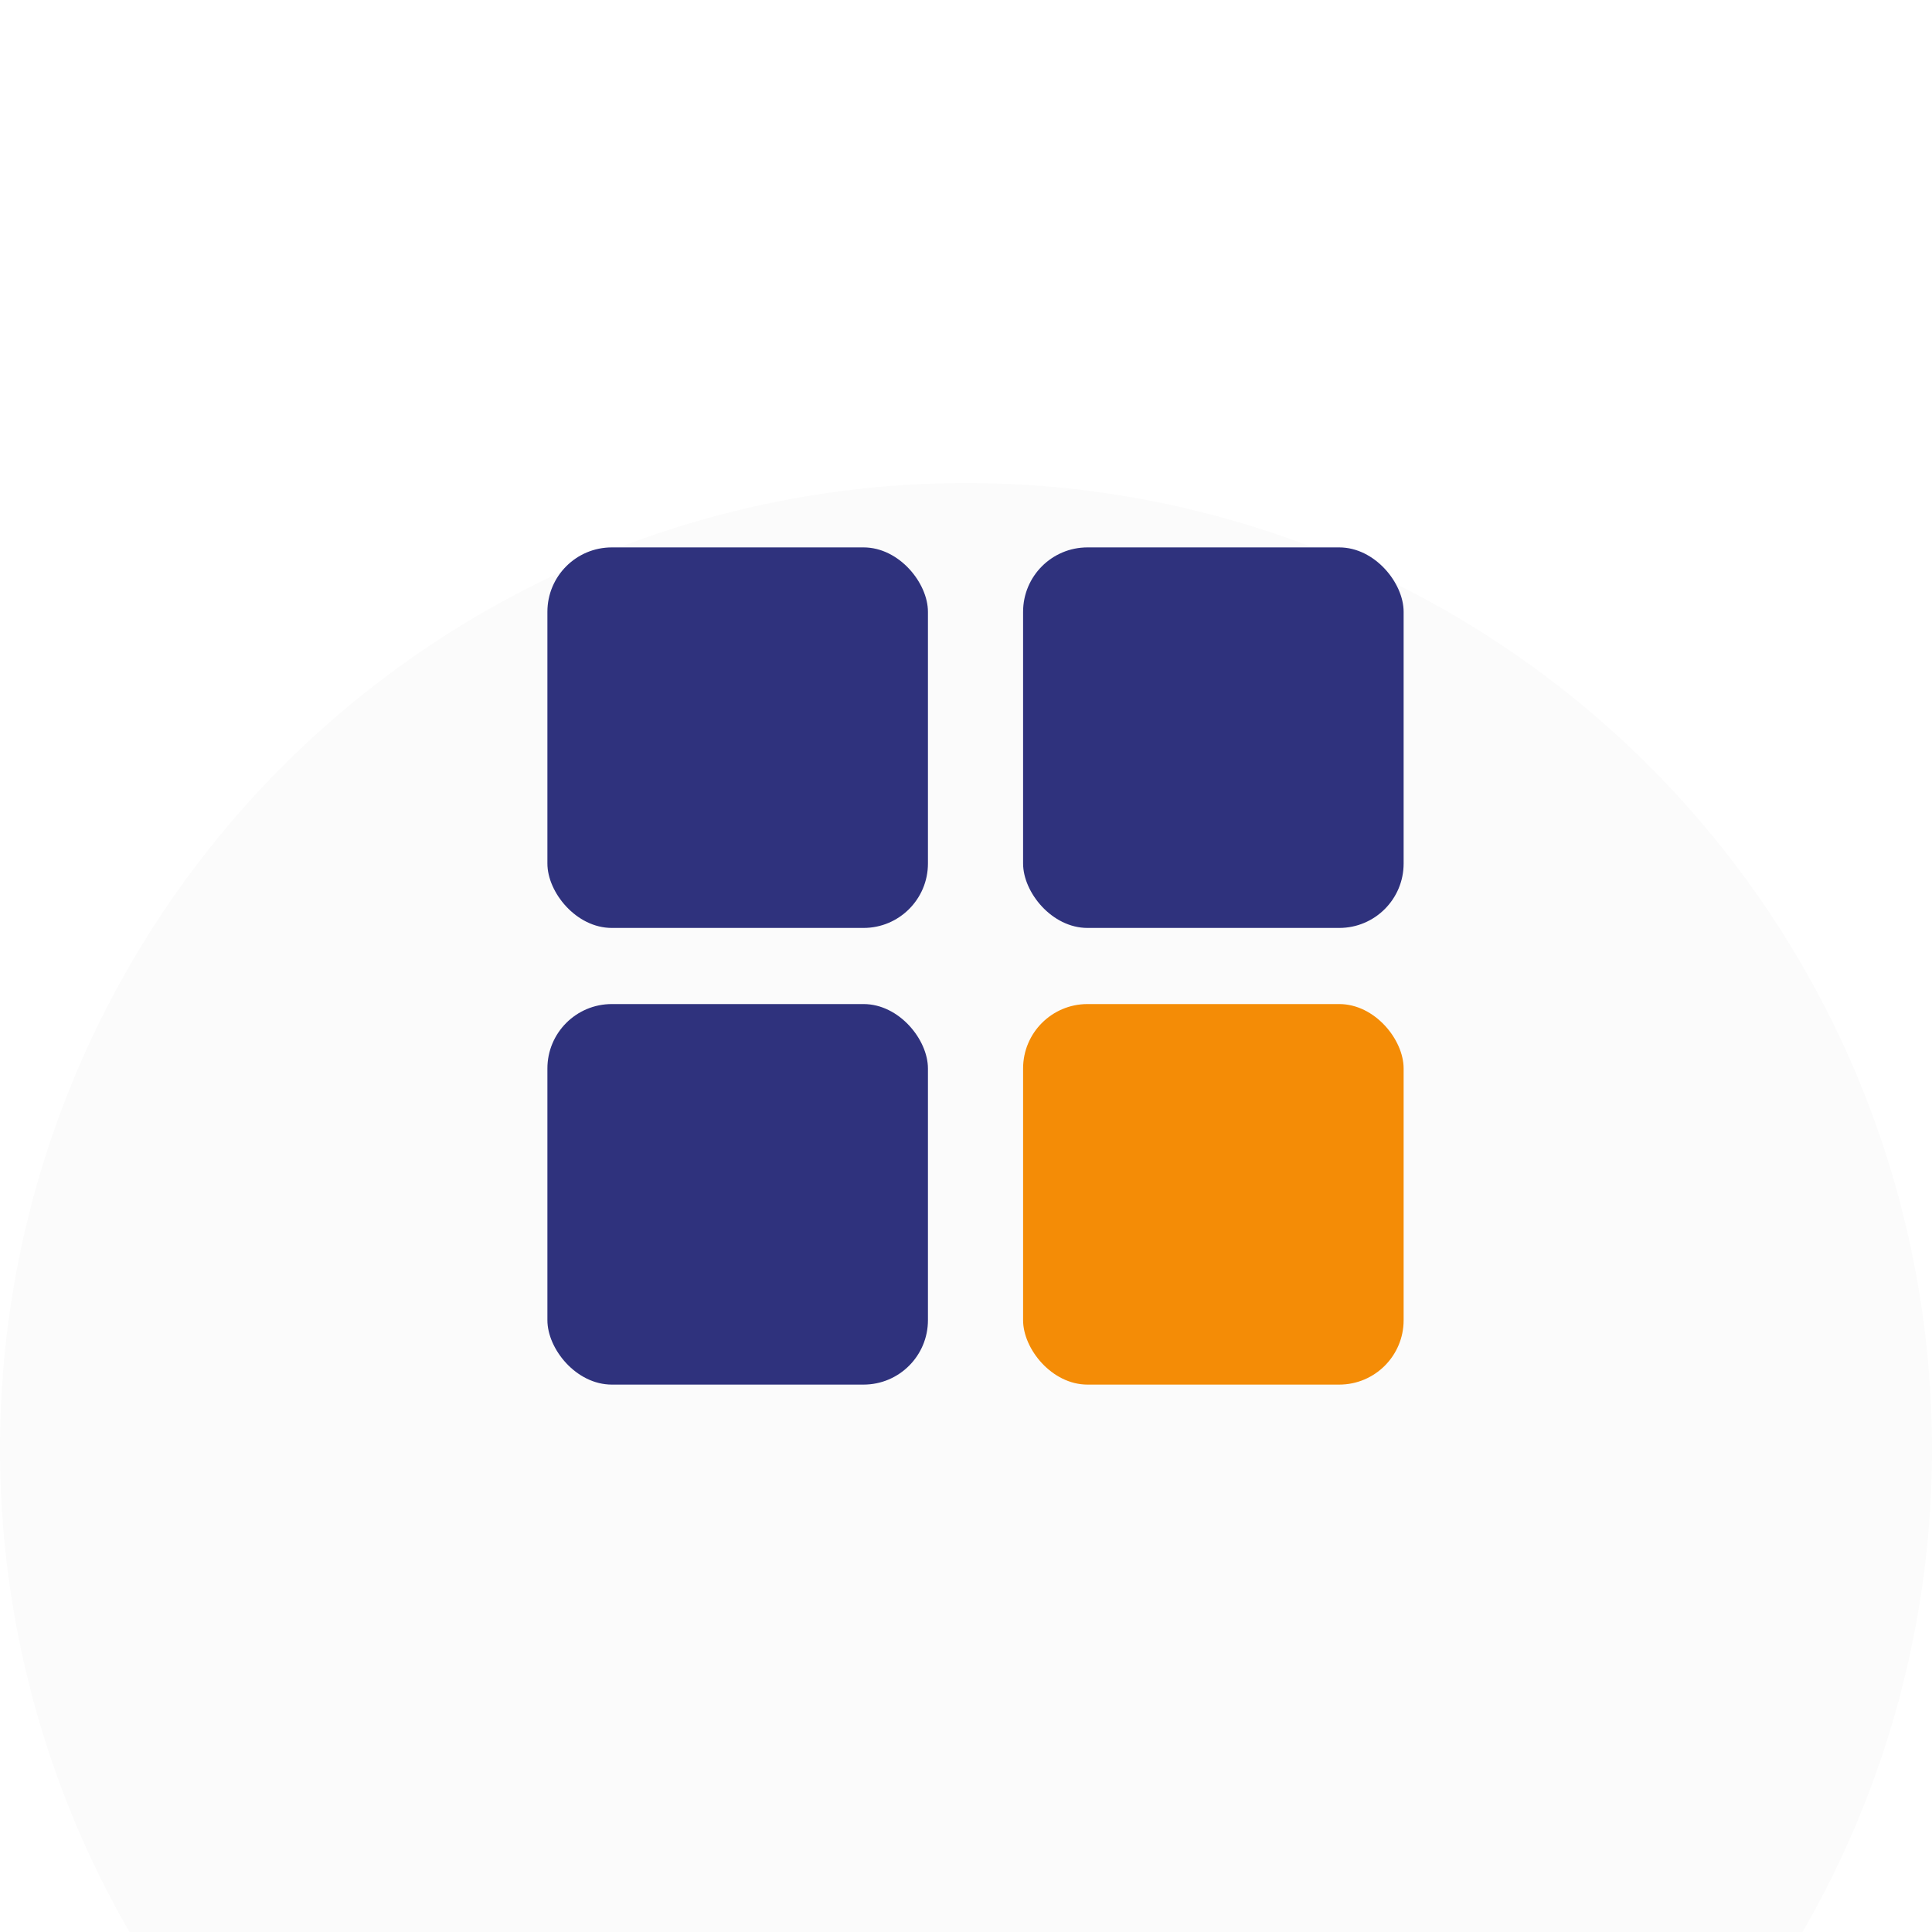 <svg xmlns="http://www.w3.org/2000/svg" fill="none" viewBox="44 29 60 60">
<g filter="url(#filter0_d_125_27)">
<circle cx="74" cy="59" r="30" fill="#FBFBFB"/>
</g>
<rect x="61" y="46" width="11.818" height="11.818" rx="2" fill="#2F327D"/>
<rect x="61" y="60.182" width="11.818" height="11.818" rx="2" fill="#2F327D"/>
<rect x="75.773" y="46" width="11.818" height="11.818" rx="2" fill="#2F327D"/>
<rect x="75.773" y="60.182" width="11.818" height="11.818" rx="2" fill="#F48C06"/>
<defs>
<filter id="filter0_d_125_27" x="0" y="0" width="148" height="148" filterUnits="userSpaceOnUse" color-interpolation-filters="sRGB">
<feFlood flood-opacity="0" result="BackgroundImageFix"/>
<feColorMatrix in="SourceAlpha" type="matrix" values="0 0 0 0 0 0 0 0 0 0 0 0 0 0 0 0 0 0 127 0" result="hardAlpha"/>
<feOffset dy="15"/>
<feGaussianBlur stdDeviation="22"/>
<feColorMatrix type="matrix" values="0 0 0 0 0.051 0 0 0 0 0.059 0 0 0 0 0.11 0 0 0 0.12 0"/>
<feBlend mode="normal" in2="BackgroundImageFix" result="effect1_dropShadow_125_27"/>
<feBlend mode="normal" in="SourceGraphic" in2="effect1_dropShadow_125_27" result="shape"/>
</filter>
</defs>
</svg>